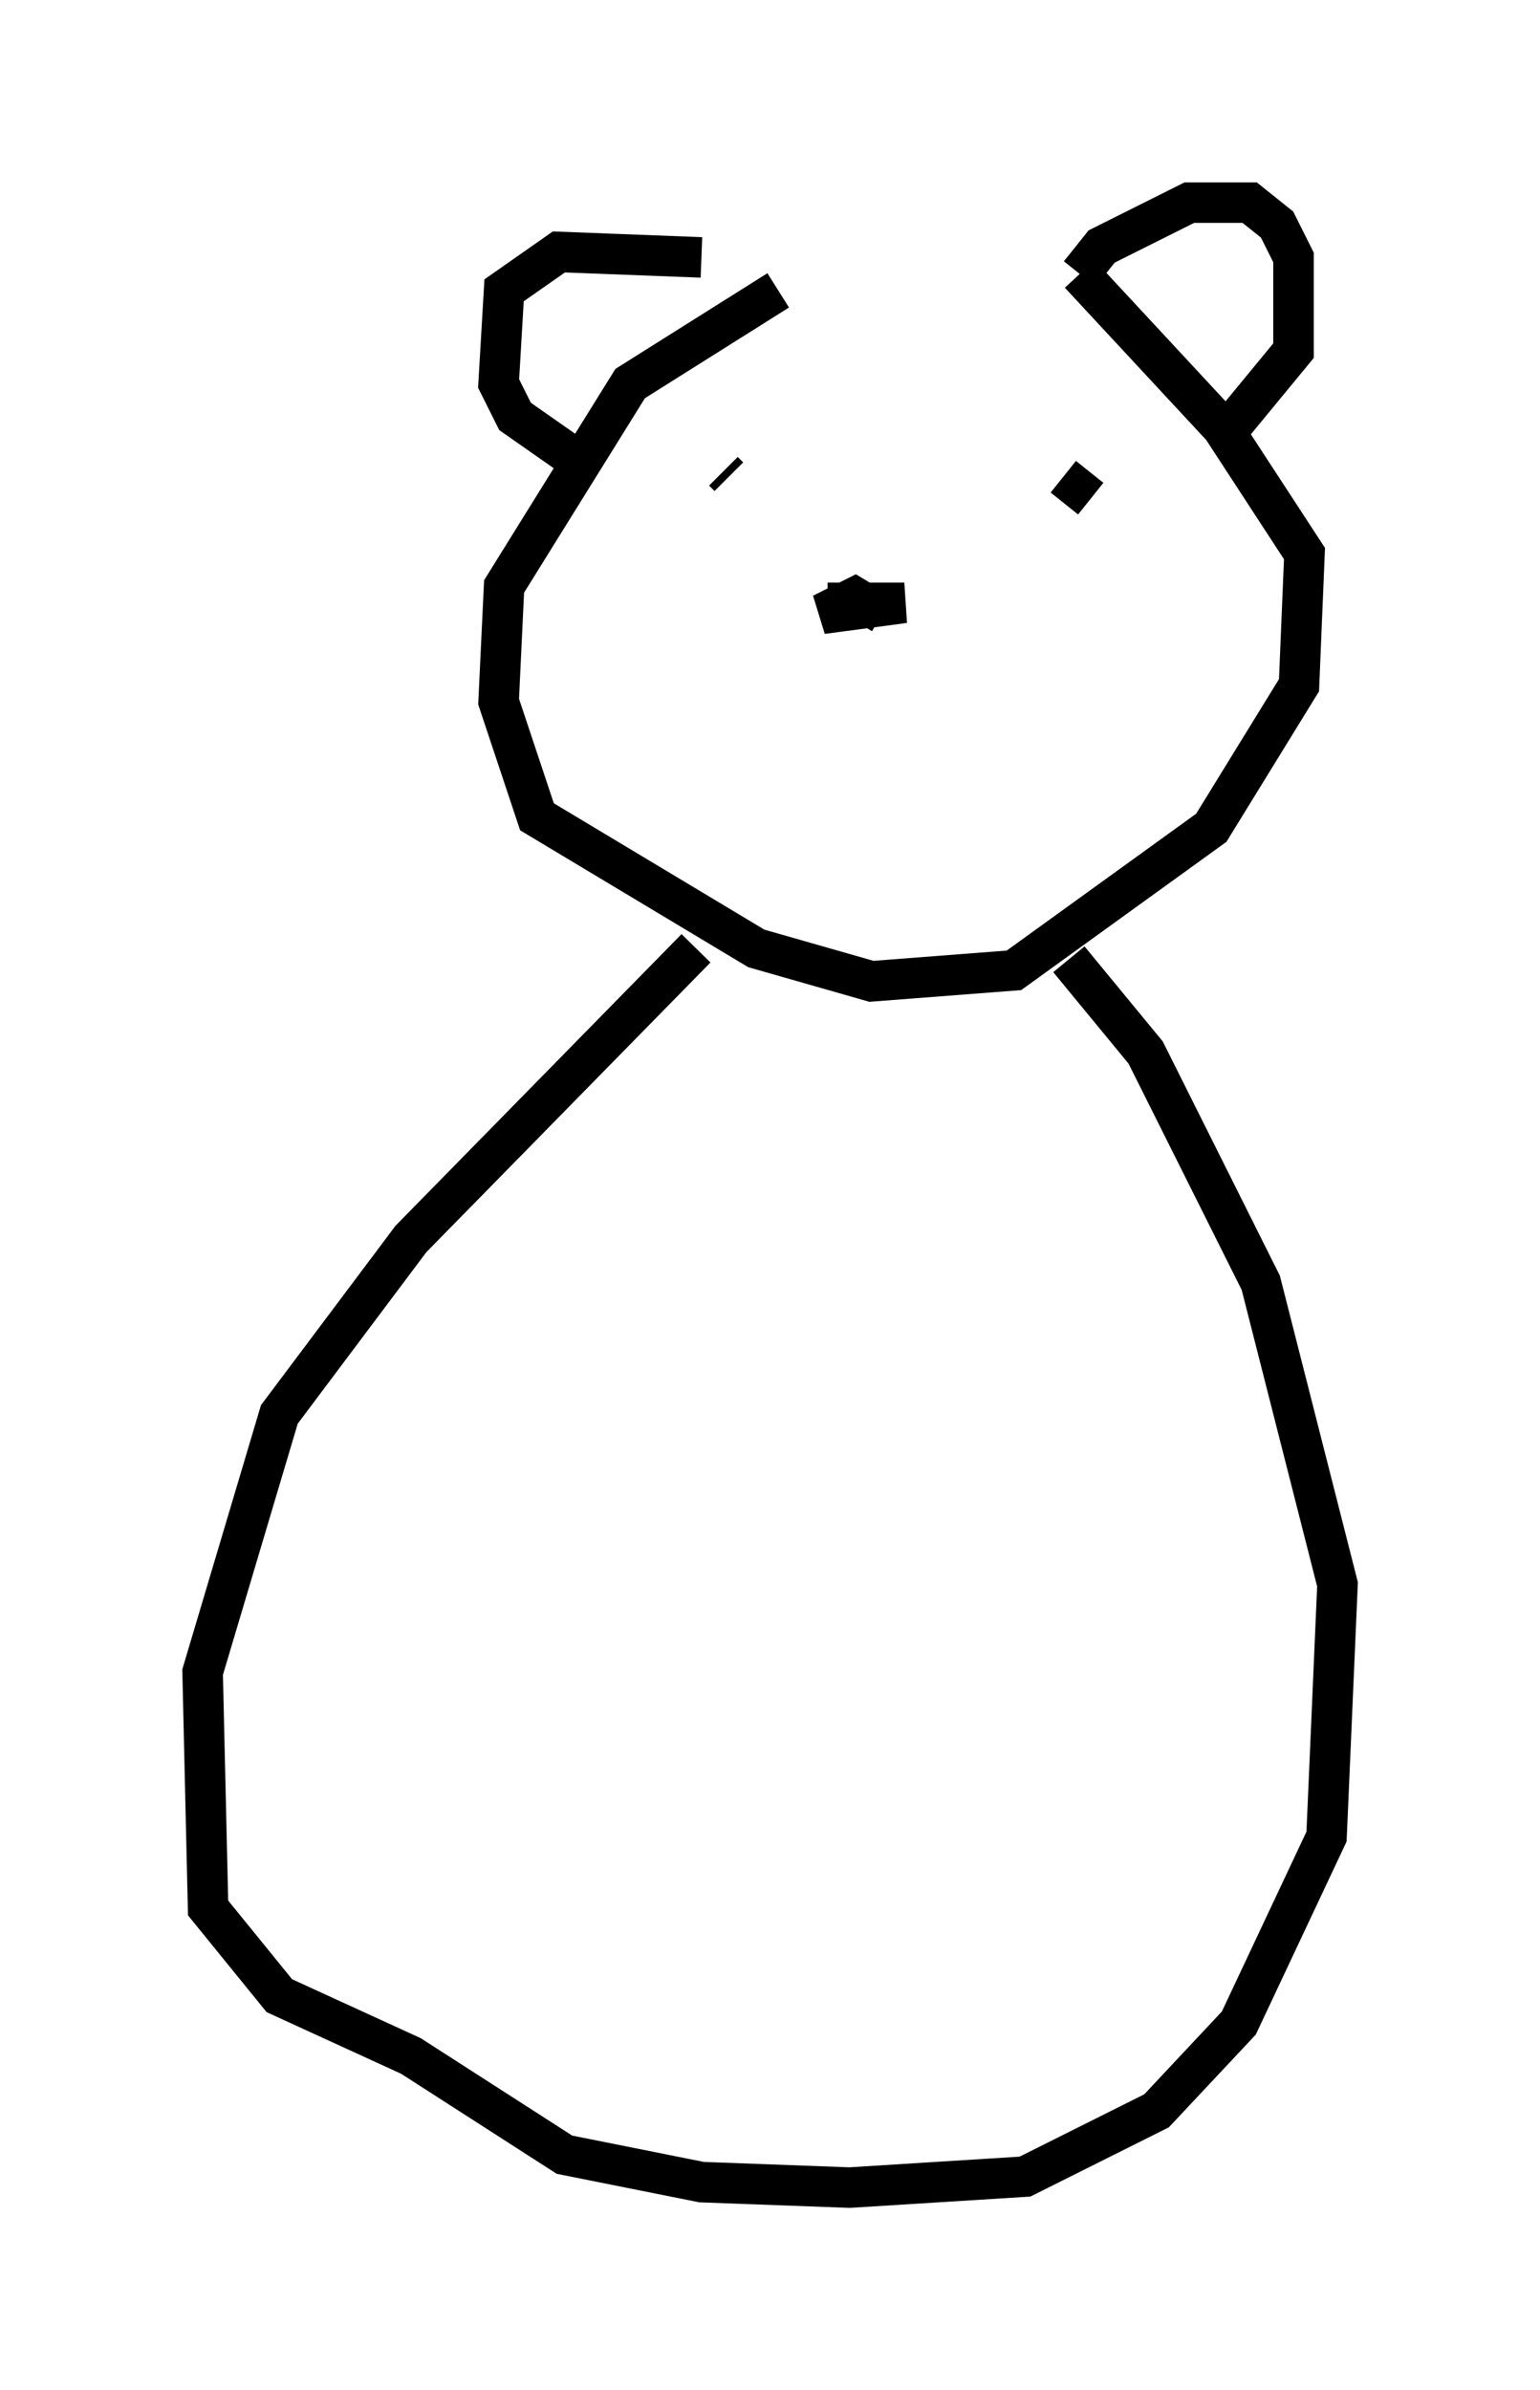 <?xml version="1.0" encoding="utf-8" ?>
<svg baseProfile="full" height="58.985" version="1.1" width="38.011" xmlns="http://www.w3.org/2000/svg" xmlns:ev="http://www.w3.org/2001/xml-events" xmlns:xlink="http://www.w3.org/1999/xlink"><defs /><rect fill="white" height="58.985" width="38.011" x="0" y="0" /><path d="M26.921, 7.03 m-7.713, 0.135 l-3.654, 2.3 -3.112, 5.007 l-0.135, 2.842 0.947, 2.842 l5.413, 3.248 2.842, 0.812 l3.518, -0.271 4.871, -3.518 l2.165, -3.518 0.135, -3.248 l-2.03, -3.112 -3.518, -3.789 m0.0, 0.0 l0.541, -0.677 2.165, -1.083 l1.488, 0.0 0.677, 0.541 l0.406, 0.812 0.0, 2.3 l-1.894, 2.3 m-12.72, -4.601 l-3.518, -0.135 -1.353, 0.947 l-0.135, 2.3 0.406, 0.812 l1.353, 0.947 m3.924, 0.541 l-0.135, -0.135 m8.39, 0.135 l0.677, 0.541 m-6.495, 2.571 l1.894, 0.0 -2.03, 0.271 l0.812, -0.406 0.677, 0.406 m-4.601, 8.254 l-7.036, 7.172 -3.248, 4.33 l-1.894, 6.36 0.135, 5.819 l1.759, 2.165 3.248, 1.488 l3.789, 2.436 3.383, 0.677 l3.654, 0.135 4.33, -0.271 l3.248, -1.624 2.03, -2.165 l2.165, -4.601 0.271, -6.225 l-1.894, -7.442 -2.842, -5.683 l-1.894, -2.3 " fill="none" stroke="black" stroke-width="1" /></svg>